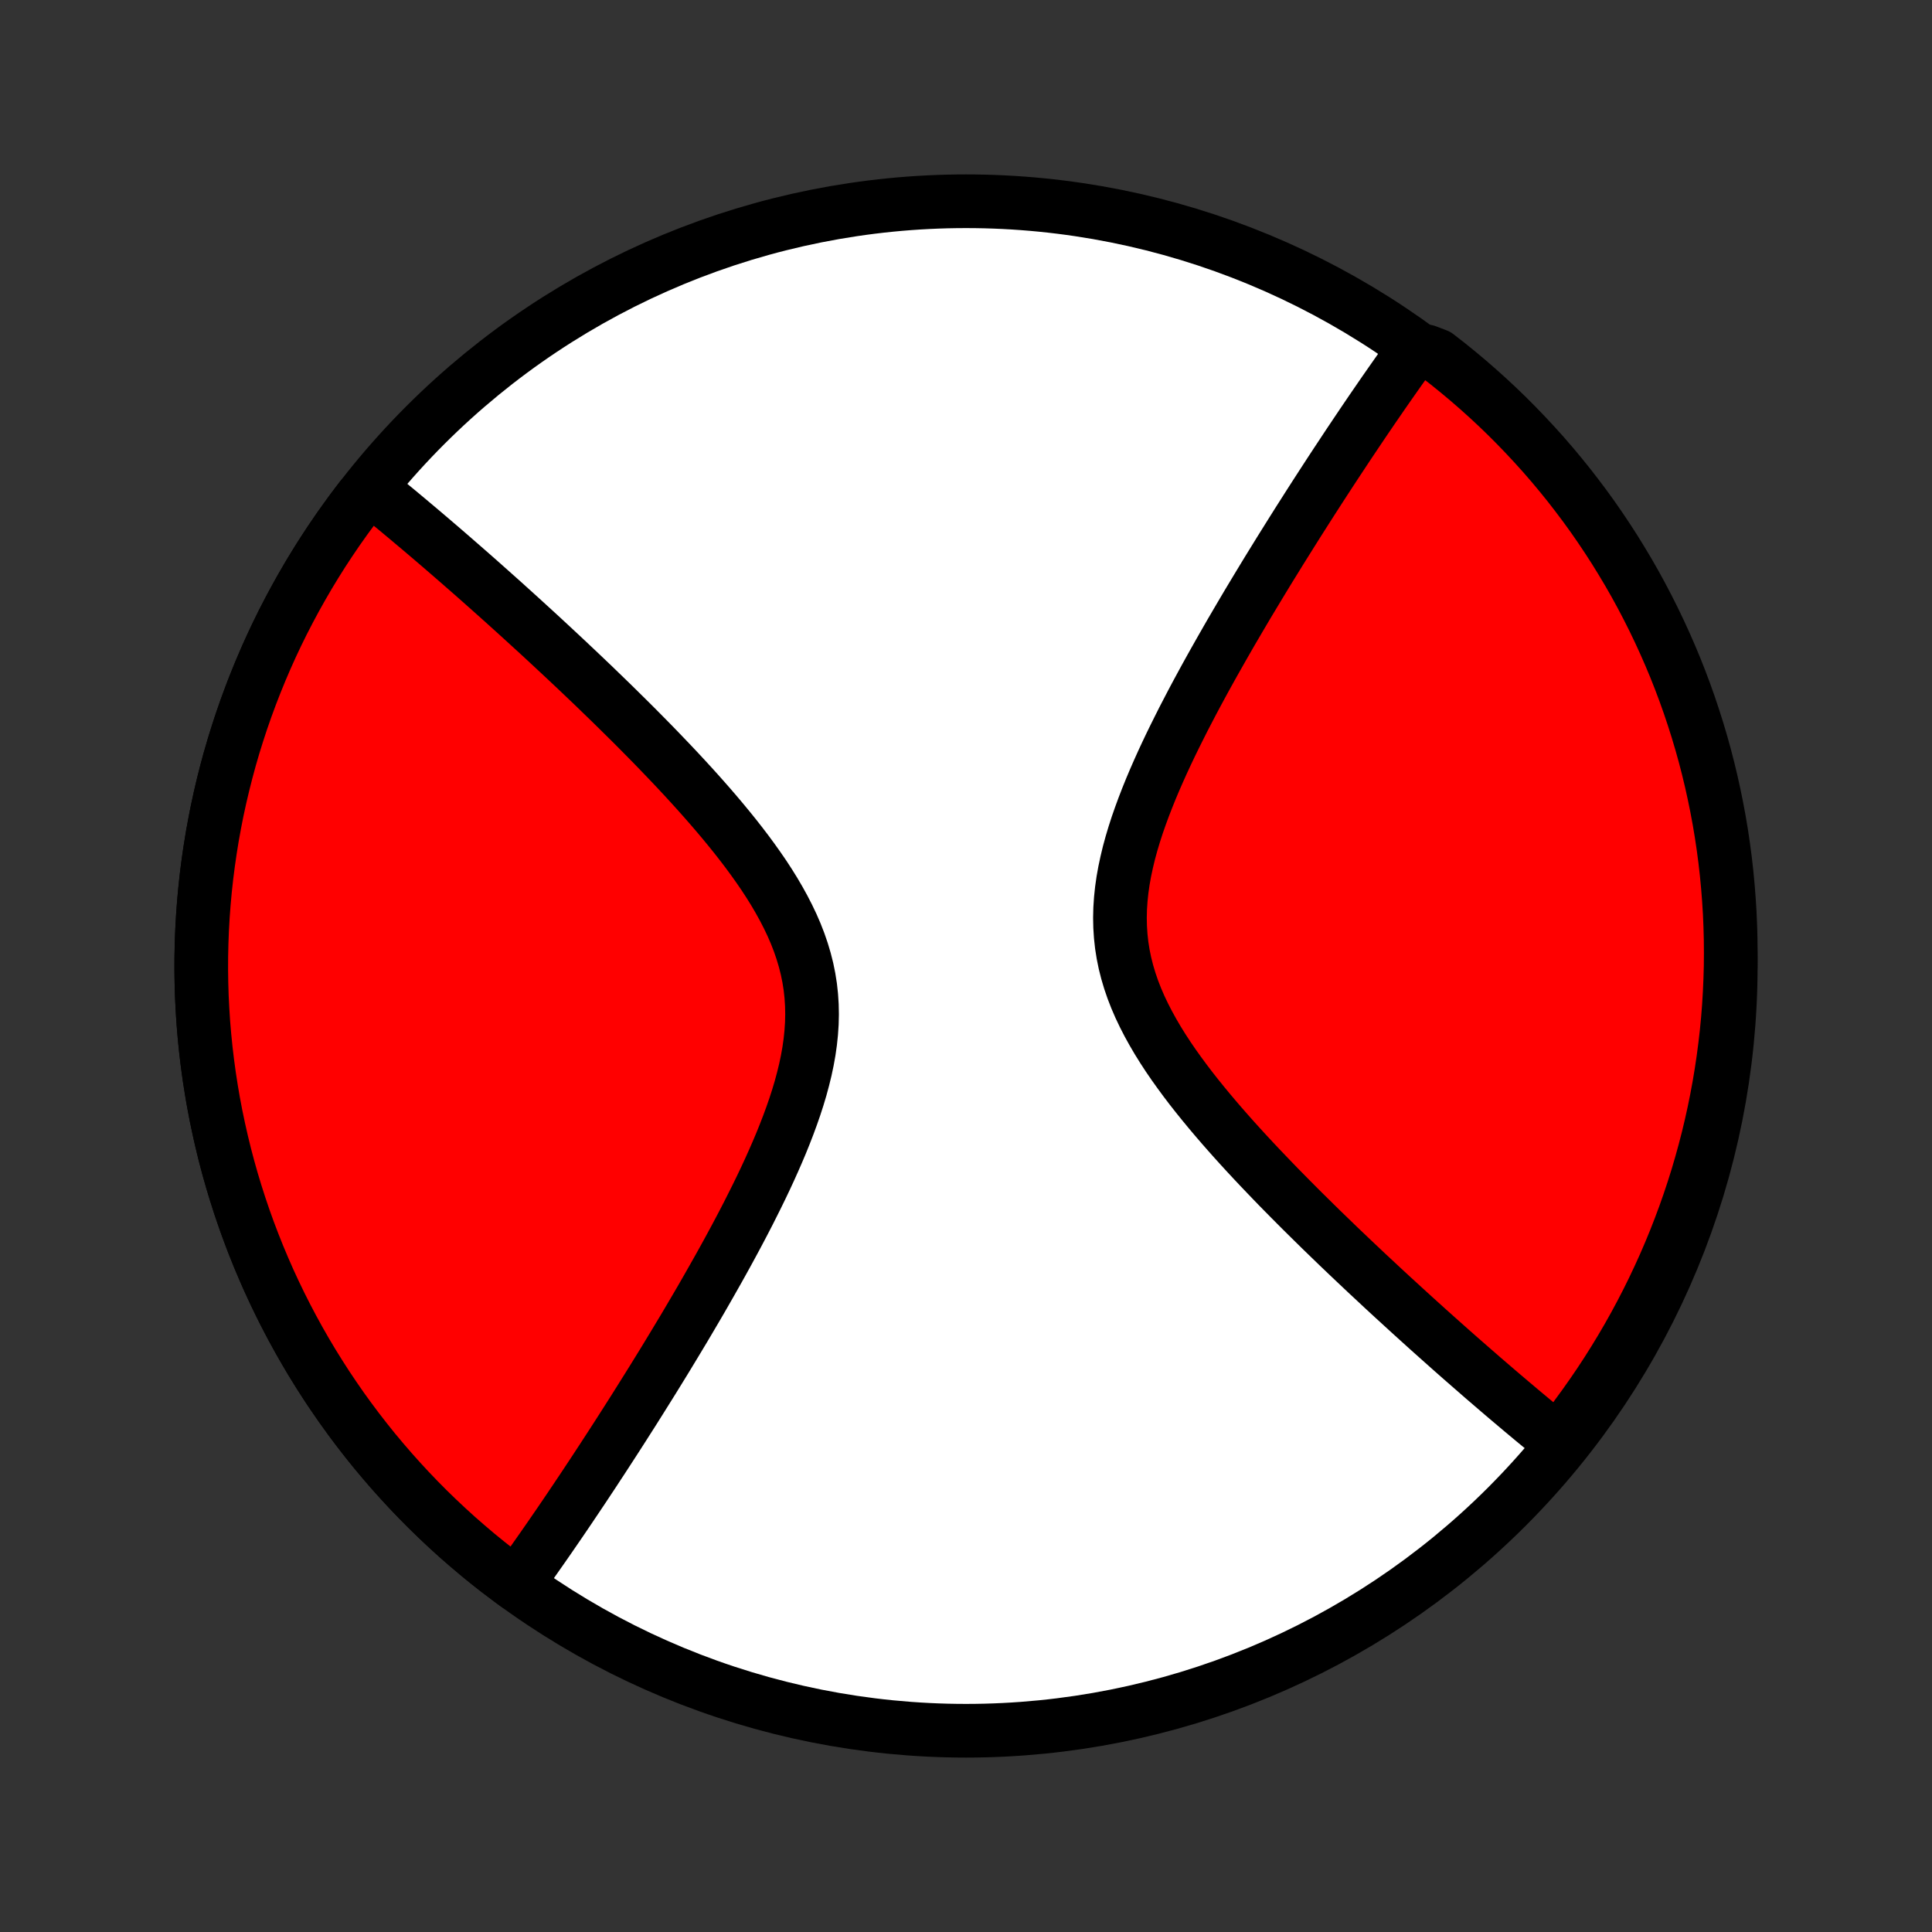 <?xml version="1.0" encoding="utf-8" standalone="no"?>
<!DOCTYPE svg PUBLIC "-//W3C//DTD SVG 1.1//EN"
  "http://www.w3.org/Graphics/SVG/1.1/DTD/svg11.dtd">
<!-- Created with matplotlib (http://matplotlib.org/) -->
<svg height="72pt" version="1.1" viewBox="0 0 72 72" width="72pt" xmlns="http://www.w3.org/2000/svg" xmlns:xlink="http://www.w3.org/1999/xlink">
 <rect x="0" y="0" width="72" height="72" fill="#333333" stroke="none"/>
 <defs>
  <style type="text/css">
*{stroke-linecap:butt;stroke-linejoin:round;}
  </style>
 </defs>
 <g id="figure_1">
  <g id="patch_1">
   <path d="
M0 72
L72 72
L72 0
L0 0
z
" style="fill:none;"/>
  </g>
  <g id="axes_1">
   <g id="PatchCollection_1">
    <defs>
     <path d="
M36 -7.5
C43.558 -7.5 50.808 -10.503 56.153 -15.848
C61.497 -21.192 64.5 -28.442 64.5 -36
C64.5 -43.558 61.497 -50.808 56.153 -56.153
C50.808 -61.497 43.558 -64.5 36 -64.5
C28.442 -64.5 21.192 -61.497 15.848 -56.153
C10.503 -50.808 7.5 -43.558 7.5 -36
C7.5 -28.442 10.503 -21.192 15.848 -15.848
C21.192 -10.503 28.442 -7.5 36 -7.5
z
" id="C0_0_a811fe30f3"/>
     <path d="
M19.24 -12.949
L19.346 -13.095
L19.452 -13.242
L19.559 -13.391
L19.666 -13.541
L19.774 -13.692
L19.882 -13.844
L19.99 -13.998
L20.099 -14.153
L20.209 -14.31
L20.319 -14.468
L20.43 -14.627
L20.541 -14.788
L20.653 -14.951
L20.766 -15.115
L20.88 -15.281
L20.994 -15.449
L21.109 -15.618
L21.225 -15.789
L21.341 -15.962
L21.459 -16.137
L21.577 -16.314
L21.697 -16.492
L21.817 -16.673
L21.938 -16.856
L22.061 -17.041
L22.184 -17.228
L22.308 -17.418
L22.434 -17.609
L22.56 -17.803
L22.688 -18
L22.817 -18.199
L22.947 -18.4
L23.078 -18.604
L23.211 -18.811
L23.344 -19.02
L23.479 -19.232
L23.616 -19.447
L23.753 -19.665
L23.892 -19.886
L24.032 -20.11
L24.174 -20.337
L24.317 -20.566
L24.461 -20.799
L24.607 -21.036
L24.754 -21.275
L24.902 -21.518
L25.051 -21.764
L25.202 -22.014
L25.354 -22.267
L25.508 -22.523
L25.662 -22.784
L25.817 -23.047
L25.974 -23.314
L26.132 -23.585
L26.29 -23.86
L26.449 -24.138
L26.609 -24.42
L26.77 -24.705
L26.931 -24.994
L27.093 -25.287
L27.254 -25.583
L27.416 -25.883
L27.577 -26.186
L27.738 -26.493
L27.898 -26.803
L28.056 -27.117
L28.214 -27.433
L28.37 -27.753
L28.524 -28.076
L28.675 -28.402
L28.823 -28.731
L28.968 -29.062
L29.109 -29.396
L29.245 -29.733
L29.376 -30.071
L29.501 -30.411
L29.62 -30.753
L29.731 -31.096
L29.834 -31.44
L29.927 -31.785
L30.012 -32.131
L30.085 -32.477
L30.147 -32.823
L30.196 -33.169
L30.232 -33.514
L30.255 -33.859
L30.263 -34.202
L30.256 -34.544
L30.234 -34.884
L30.197 -35.223
L30.144 -35.559
L30.076 -35.893
L29.992 -36.225
L29.894 -36.554
L29.782 -36.88
L29.656 -37.204
L29.517 -37.525
L29.366 -37.842
L29.204 -38.157
L29.032 -38.468
L28.851 -38.777
L28.661 -39.082
L28.464 -39.384
L28.259 -39.682
L28.049 -39.977
L27.834 -40.269
L27.614 -40.557
L27.39 -40.843
L27.163 -41.124
L26.934 -41.402
L26.702 -41.677
L26.469 -41.948
L26.234 -42.216
L25.999 -42.48
L25.763 -42.741
L25.527 -42.998
L25.291 -43.252
L25.056 -43.502
L24.821 -43.748
L24.587 -43.992
L24.355 -44.232
L24.123 -44.468
L23.893 -44.701
L23.665 -44.931
L23.438 -45.157
L23.212 -45.38
L22.989 -45.6
L22.768 -45.817
L22.548 -46.03
L22.331 -46.24
L22.116 -46.448
L21.902 -46.652
L21.691 -46.853
L21.482 -47.051
L21.275 -47.246
L21.07 -47.439
L20.868 -47.628
L20.667 -47.815
L20.469 -47.999
L20.273 -48.181
L20.079 -48.36
L19.887 -48.536
L19.696 -48.71
L19.508 -48.882
L19.322 -49.051
L19.138 -49.218
L18.956 -49.382
L18.776 -49.545
L18.597 -49.705
L18.42 -49.863
L18.245 -50.019
L18.072 -50.173
L17.901 -50.325
L17.731 -50.475
L17.563 -50.623
L17.396 -50.769
L17.231 -50.913
L17.067 -51.056
L16.905 -51.197
L16.744 -51.337
L16.585 -51.474
L16.427 -51.611
L16.27 -51.745
L16.115 -51.878
L15.96 -52.01
L15.807 -52.14
L15.655 -52.269
L15.504 -52.396
L15.354 -52.522
L15.206 -52.647
L15.058 -52.77
L14.911 -52.893
L14.765 -53.014
L14.62 -53.133
L14.475 -53.252
L14.332 -53.37
L14.189 -53.486
L14.047 -53.601
L13.906 -53.715
L13.457 -53.438
L13.156 -53.041
L12.862 -52.64
L12.575 -52.234
L12.296 -51.823
L12.023 -51.407
L11.758 -50.986
L11.5 -50.56
L11.25 -50.13
L11.007 -49.696
L10.772 -49.258
L10.544 -48.816
L10.324 -48.37
L10.112 -47.92
L9.908 -47.466
L9.712 -47.009
L9.524 -46.548
L9.344 -46.085
L9.172 -45.618
L9.008 -45.148
L8.853 -44.676
L8.705 -44.201
L8.566 -43.723
L8.436 -43.243
L8.314 -42.761
L8.2 -42.277
L8.094 -41.791
L7.998 -41.303
L7.909 -40.813
L7.83 -40.322
L7.759 -39.83
L7.696 -39.337
L7.642 -38.842
L7.597 -38.347
L7.56 -37.851
L7.532 -37.354
L7.513 -36.857
L7.502 -36.36
L7.5 -35.862
L7.507 -35.365
L7.522 -34.868
L7.547 -34.371
L7.579 -33.874
L7.621 -33.379
L7.671 -32.884
L7.73 -32.39
L7.797 -31.897
L7.873 -31.406
L7.957 -30.915
L8.05 -30.427
L8.152 -29.94
L8.262 -29.455
L8.38 -28.972
L8.507 -28.491
L8.642 -28.012
L8.786 -27.536
L8.938 -27.062
L9.098 -26.591
L9.266 -26.123
L9.443 -25.658
L9.627 -25.196
L9.82 -24.738
L10.02 -24.282
L10.229 -23.831
L10.445 -23.383
L10.669 -22.939
L10.901 -22.499
L11.14 -22.063
L11.387 -21.631
L11.642 -21.203
L11.904 -20.781
L12.173 -20.362
L12.45 -19.949
L12.733 -19.54
L13.024 -19.137
L13.322 -18.738
L13.627 -18.345
L13.938 -17.957
L14.257 -17.575
L14.581 -17.199
L14.913 -16.828
L15.251 -16.462
L15.595 -16.103
L15.945 -15.75
L16.302 -15.403
L16.664 -15.063
L17.032 -14.728
L17.407 -14.401
L17.786 -14.079
L18.172 -13.765
L18.562 -13.457
z
" id="C0_1_80a2678b0c"/>
     <path d="
M58.094 -18.285
L57.953 -18.399
L57.811 -18.514
L57.668 -18.631
L57.525 -18.748
L57.38 -18.867
L57.235 -18.986
L57.089 -19.107
L56.942 -19.23
L56.794 -19.353
L56.645 -19.478
L56.496 -19.604
L56.345 -19.731
L56.193 -19.86
L56.04 -19.99
L55.885 -20.122
L55.73 -20.255
L55.573 -20.39
L55.415 -20.526
L55.255 -20.663
L55.095 -20.803
L54.933 -20.944
L54.769 -21.087
L54.604 -21.231
L54.437 -21.377
L54.269 -21.525
L54.099 -21.675
L53.928 -21.827
L53.755 -21.981
L53.58 -22.137
L53.403 -22.295
L53.224 -22.455
L53.044 -22.618
L52.862 -22.782
L52.678 -22.949
L52.492 -23.118
L52.304 -23.29
L52.114 -23.464
L51.921 -23.64
L51.727 -23.819
L51.531 -24
L51.333 -24.185
L51.132 -24.372
L50.929 -24.561
L50.725 -24.754
L50.518 -24.949
L50.309 -25.147
L50.098 -25.348
L49.884 -25.552
L49.669 -25.76
L49.452 -25.97
L49.232 -26.183
L49.011 -26.4
L48.788 -26.62
L48.562 -26.843
L48.336 -27.069
L48.107 -27.299
L47.877 -27.532
L47.645 -27.768
L47.413 -28.008
L47.179 -28.252
L46.944 -28.498
L46.709 -28.748
L46.473 -29.002
L46.237 -29.259
L46.001 -29.52
L45.766 -29.784
L45.531 -30.052
L45.298 -30.323
L45.066 -30.598
L44.837 -30.876
L44.61 -31.157
L44.386 -31.442
L44.166 -31.731
L43.951 -32.023
L43.74 -32.318
L43.536 -32.616
L43.339 -32.918
L43.149 -33.223
L42.968 -33.532
L42.796 -33.843
L42.634 -34.158
L42.483 -34.475
L42.344 -34.796
L42.218 -35.12
L42.106 -35.446
L42.008 -35.775
L41.924 -36.107
L41.856 -36.441
L41.803 -36.777
L41.766 -37.116
L41.744 -37.456
L41.737 -37.798
L41.745 -38.141
L41.768 -38.486
L41.804 -38.831
L41.853 -39.177
L41.915 -39.523
L41.989 -39.869
L42.072 -40.215
L42.166 -40.56
L42.269 -40.904
L42.38 -41.248
L42.499 -41.589
L42.624 -41.929
L42.755 -42.267
L42.891 -42.604
L43.032 -42.938
L43.177 -43.269
L43.325 -43.598
L43.476 -43.923
L43.63 -44.247
L43.786 -44.566
L43.944 -44.883
L44.102 -45.197
L44.263 -45.507
L44.423 -45.814
L44.584 -46.117
L44.746 -46.417
L44.907 -46.713
L45.069 -47.006
L45.23 -47.295
L45.391 -47.58
L45.551 -47.862
L45.71 -48.14
L45.868 -48.415
L46.026 -48.685
L46.183 -48.953
L46.338 -49.216
L46.492 -49.477
L46.646 -49.733
L46.798 -49.986
L46.949 -50.236
L47.098 -50.482
L47.246 -50.725
L47.393 -50.964
L47.539 -51.2
L47.683 -51.434
L47.826 -51.663
L47.968 -51.89
L48.108 -52.114
L48.247 -52.335
L48.384 -52.553
L48.521 -52.768
L48.656 -52.98
L48.789 -53.189
L48.922 -53.396
L49.053 -53.6
L49.183 -53.801
L49.312 -54
L49.44 -54.197
L49.566 -54.391
L49.692 -54.583
L49.816 -54.772
L49.94 -54.959
L50.062 -55.144
L50.183 -55.327
L50.303 -55.508
L50.423 -55.686
L50.541 -55.863
L50.659 -56.038
L50.775 -56.211
L50.891 -56.382
L51.006 -56.551
L51.12 -56.719
L51.234 -56.885
L51.347 -57.049
L51.459 -57.212
L51.57 -57.373
L51.681 -57.532
L51.791 -57.69
L51.901 -57.847
L52.01 -58.002
L52.118 -58.156
L52.226 -58.308
L52.334 -58.459
L52.441 -58.609
L52.548 -58.758
L53.16 -58.905
L53.554 -58.755
L53.944 -58.452
L54.327 -58.142
L54.705 -57.826
L55.078 -57.502
L55.444 -57.173
L55.805 -56.837
L56.16 -56.494
L56.508 -56.145
L56.85 -55.79
L57.186 -55.429
L57.516 -55.063
L57.839 -54.69
L58.155 -54.312
L58.465 -53.928
L58.767 -53.538
L59.063 -53.144
L59.352 -52.744
L59.633 -52.339
L59.908 -51.928
L60.175 -51.514
L60.434 -51.094
L60.687 -50.67
L60.932 -50.241
L61.169 -49.808
L61.398 -49.371
L61.62 -48.93
L61.834 -48.484
L62.04 -48.035
L62.238 -47.583
L62.429 -47.127
L62.611 -46.667
L62.785 -46.204
L62.951 -45.738
L63.108 -45.269
L63.258 -44.797
L63.399 -44.323
L63.532 -43.846
L63.656 -43.367
L63.772 -42.885
L63.879 -42.401
L63.978 -41.916
L64.069 -41.428
L64.151 -40.939
L64.224 -40.448
L64.289 -39.956
L64.345 -39.463
L64.392 -38.969
L64.431 -38.474
L64.462 -37.978
L64.483 -37.481
L64.496 -36.984
L64.5 -36.487
L64.496 -35.99
L64.482 -35.492
L64.46 -34.995
L64.43 -34.498
L64.391 -34.002
L64.343 -33.506
L64.286 -33.011
L64.221 -32.517
L64.147 -32.023
L64.065 -31.532
L63.974 -31.041
L63.875 -30.552
L63.767 -30.064
L63.651 -29.579
L63.526 -29.095
L63.393 -28.614
L63.252 -28.134
L63.102 -27.658
L62.944 -27.183
L62.778 -26.712
L62.603 -26.243
L62.421 -25.777
L62.23 -25.314
L62.032 -24.855
L61.825 -24.399
L61.611 -23.946
L61.389 -23.497
L61.159 -23.052
L60.922 -22.611
L60.677 -22.174
L60.424 -21.741
L60.164 -21.313
L59.897 -20.889
L59.622 -20.469
L59.34 -20.055
L59.051 -19.645
L58.755 -19.24
z
" id="C0_2_60772ef410"/>
    </defs>
    <g clip-path="url(#p1bffca34e9)">
     <use style="fill:#ffffff;stroke:#000000;stroke-width:2.0;" x="0.0" xlink:href="#C0_0_a811fe30f3" y="72.0"/>
    </g>
    <g clip-path="url(#p1bffca34e9)">
     <use style="fill:#ff0000;stroke:#000000;stroke-width:2.0;" x="0.0" xlink:href="#C0_1_80a2678b0c" y="72.0"/>
    </g>
    <g clip-path="url(#p1bffca34e9)">
     <use style="fill:#ff0000;stroke:#000000;stroke-width:2.0;" x="0.0" xlink:href="#C0_2_60772ef410" y="72.0"/>
    </g>
   </g>
  </g>
 </g>
 <defs>
  <clipPath id="p1bffca34e9">
   <rect height="72.0" width="72.0" x="0.0" y="0.0"/>
  </clipPath>
 </defs>
</svg>
